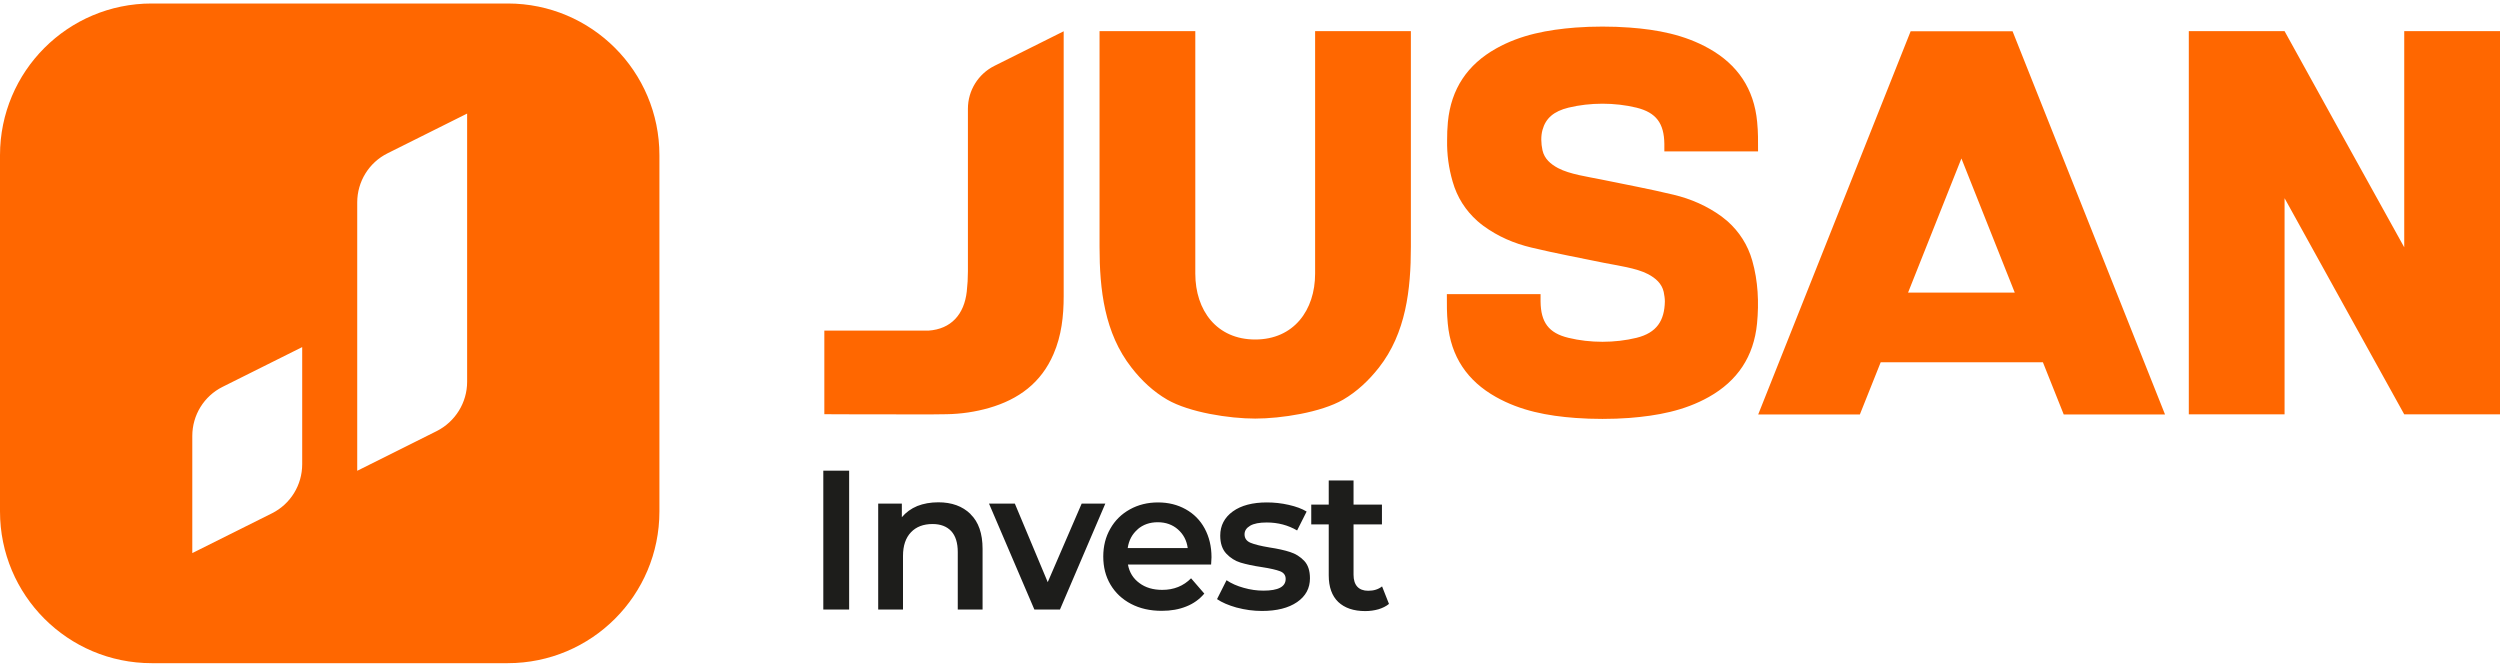 <svg width="180" height="48" viewBox="0 0 180 48" fill="none" xmlns="http://www.w3.org/2000/svg">
<path d="M59.278 33.888H61.138V43.887H59.278V33.888ZM69.875 37.017C70.458 37.582 70.745 38.415 70.745 39.517V43.887H68.959V39.748C68.959 39.082 68.801 38.582 68.487 38.239C68.172 37.906 67.728 37.73 67.145 37.73C66.488 37.73 65.969 37.925 65.59 38.323C65.21 38.721 65.016 39.286 65.016 40.026V43.887H63.23V36.258H64.933V37.239C65.229 36.888 65.599 36.619 66.043 36.434C66.488 36.258 66.997 36.166 67.561 36.166C68.524 36.166 69.292 36.443 69.875 37.008V37.017ZM79.584 36.258L76.317 43.887H74.475L71.208 36.258H73.068L75.437 41.915L77.881 36.258H79.593H79.584ZM87.191 40.647H81.212C81.314 41.211 81.592 41.656 82.036 41.98C82.48 42.313 83.026 42.471 83.683 42.471C84.516 42.471 85.21 42.193 85.757 41.637L86.71 42.739C86.367 43.146 85.932 43.461 85.414 43.665C84.887 43.878 84.303 43.98 83.646 43.98C82.804 43.98 82.073 43.813 81.434 43.48C80.796 43.146 80.305 42.683 79.954 42.091C79.602 41.498 79.435 40.822 79.435 40.072C79.435 39.323 79.602 38.656 79.944 38.063C80.278 37.471 80.75 37.008 81.351 36.675C81.953 36.341 82.628 36.175 83.378 36.175C84.128 36.175 84.785 36.341 85.368 36.666C85.951 36.989 86.414 37.452 86.738 38.054C87.061 38.656 87.228 39.341 87.228 40.119C87.228 40.239 87.219 40.415 87.2 40.647H87.191ZM81.916 38.11C81.518 38.452 81.277 38.897 81.194 39.462H85.516C85.442 38.906 85.201 38.462 84.812 38.119C84.424 37.776 83.933 37.601 83.359 37.601C82.786 37.601 82.304 37.767 81.906 38.11H81.916ZM89.042 43.748C88.45 43.581 87.978 43.378 87.626 43.137L88.311 41.776C88.653 42.008 89.07 42.193 89.542 42.322C90.023 42.461 90.495 42.526 90.967 42.526C92.031 42.526 92.568 42.248 92.568 41.684C92.568 41.415 92.429 41.23 92.161 41.128C91.893 41.026 91.458 40.924 90.856 40.832C90.227 40.739 89.718 40.628 89.32 40.508C88.922 40.387 88.579 40.165 88.292 39.86C88.005 39.554 87.857 39.119 87.857 38.563C87.857 37.841 88.163 37.258 88.764 36.823C89.366 36.388 90.19 36.175 91.217 36.175C91.745 36.175 92.263 36.23 92.79 36.351C93.318 36.471 93.744 36.628 94.077 36.832L93.392 38.193C92.744 37.813 92.013 37.619 91.208 37.619C90.68 37.619 90.282 37.693 90.014 37.85C89.746 38.008 89.607 38.212 89.607 38.471C89.607 38.758 89.755 38.962 90.042 39.082C90.329 39.202 90.782 39.313 91.393 39.415C92.004 39.508 92.503 39.619 92.892 39.748C93.281 39.869 93.614 40.082 93.901 40.378C94.179 40.674 94.317 41.091 94.317 41.637C94.317 42.35 94.012 42.924 93.392 43.35C92.772 43.776 91.93 43.989 90.865 43.989C90.245 43.989 89.644 43.906 89.051 43.748H89.042ZM100.009 43.48C99.796 43.656 99.546 43.776 99.25 43.868C98.954 43.952 98.63 43.998 98.297 43.998C97.455 43.998 96.816 43.776 96.353 43.341C95.9 42.906 95.669 42.267 95.669 41.424V37.758H94.41V36.332H95.669V34.592H97.455V36.332H99.5V37.758H97.455V41.387C97.455 41.758 97.547 42.045 97.723 42.239C97.899 42.433 98.168 42.535 98.51 42.535C98.908 42.535 99.241 42.433 99.509 42.221L100.009 43.489V43.48Z" fill="#1D1D1B"/>
<path d="M36.557 0.252H10.921C4.887 0.252 0 5.141 0 11.177V36.823C0 42.859 4.887 47.748 10.921 47.748H36.557C42.591 47.748 47.478 42.859 47.478 36.823V11.177C47.478 5.141 42.591 0.252 36.557 0.252ZM21.758 33.425C21.758 34.925 20.916 36.295 19.574 36.962L13.845 39.822V31.388C13.845 29.888 14.688 28.518 16.03 27.851L21.758 24.991V33.425ZM33.633 27.49C33.633 28.99 32.781 30.36 31.448 31.036L25.72 33.897V14.575C25.72 13.075 26.562 11.705 27.904 11.038L33.633 8.177V27.49ZM69.69 13.251V7.826C69.69 6.52 70.43 5.326 71.597 4.743L76.585 2.252C76.585 8.613 76.585 14.973 76.585 21.324C76.585 22.759 76.428 24.167 75.854 25.491C74.965 27.564 73.336 28.759 71.217 29.37C70.218 29.657 69.199 29.805 68.172 29.823C66.654 29.851 65.507 29.833 63.989 29.833C63.933 29.833 59.435 29.833 59.352 29.823V23.805H66.849C68.487 23.694 69.422 22.63 69.607 20.991C69.662 20.51 69.69 20.019 69.69 19.537V13.26V13.251ZM126.164 18.769C126.58 20.223 126.654 21.787 126.506 23.296C126.275 25.666 125.099 27.426 123.036 28.583C121.259 29.583 119.306 29.935 117.316 30.092C116.076 30.185 114.678 30.185 113.429 30.092C111.43 29.944 109.486 29.583 107.709 28.583C105.646 27.426 104.461 25.676 104.239 23.296C104.165 22.537 104.174 21.963 104.174 21.176H110.921C110.921 21.435 110.921 21.472 110.921 21.713C110.939 23.195 111.495 23.981 112.929 24.324C114.484 24.704 116.27 24.704 117.825 24.324C119.297 23.963 119.843 23.074 119.87 21.704C119.87 21.482 119.833 21.259 119.787 21.019C119.648 20.408 119.204 20.028 118.667 19.741C117.834 19.297 116.409 19.111 115.493 18.926C113.744 18.565 111.994 18.241 110.264 17.825C109.014 17.528 107.848 17.028 106.802 16.26C106.654 16.149 106.515 16.038 106.377 15.917C105.525 15.158 104.914 14.214 104.59 13.075C104.304 12.084 104.174 11.112 104.192 10.094C104.192 9.668 104.202 9.261 104.248 8.779C104.479 6.4 105.655 4.65 107.719 3.493C109.496 2.493 111.448 2.141 113.438 1.984C114.678 1.891 116.076 1.891 117.325 1.984C119.324 2.132 121.268 2.493 123.045 3.493C125.109 4.65 126.293 6.4 126.515 8.779C126.59 9.538 126.58 10.112 126.58 10.899H119.833C119.833 10.64 119.833 10.603 119.833 10.362C119.815 8.881 119.25 8.103 117.825 7.751C116.261 7.372 114.493 7.372 112.929 7.751C111.874 8.011 111.291 8.511 111.06 9.353C110.939 9.788 110.949 10.316 111.06 10.825C111.199 11.436 111.643 11.816 112.18 12.103C113.012 12.547 114.354 12.732 115.261 12.918C117.011 13.279 118.76 13.603 120.491 14.019C121.74 14.316 122.906 14.825 123.952 15.584C124.1 15.695 124.239 15.806 124.378 15.927C125.229 16.686 125.84 17.63 126.164 18.769ZM137.381 21.065L141.222 11.409L145.062 21.065H137.372H137.381ZM148.561 29.842H155.882L144.905 2.252H137.566L126.59 29.842H133.91L135.41 26.083H147.089L148.589 29.842H148.561ZM94.688 19.713V2.243H101.583V17.769C101.583 20.843 101.231 23.981 99.278 26.472C98.556 27.389 97.705 28.194 96.705 28.777C95.113 29.694 92.244 30.138 90.375 30.138C88.505 30.138 85.636 29.694 84.044 28.777C83.036 28.194 82.184 27.389 81.472 26.472C79.519 23.981 79.167 20.852 79.167 17.769V2.243H86.062V19.704C86.062 22.343 87.598 24.444 90.375 24.444C93.151 24.444 94.688 22.334 94.688 19.704V19.713ZM180 2.243V29.833H173.105C172.79 29.287 164.581 14.427 164.489 14.269V29.833H157.594V2.243H164.489C164.489 2.243 172.772 17.232 173.105 17.806V2.243H180Z" fill="#FF6700"/>
</svg>
